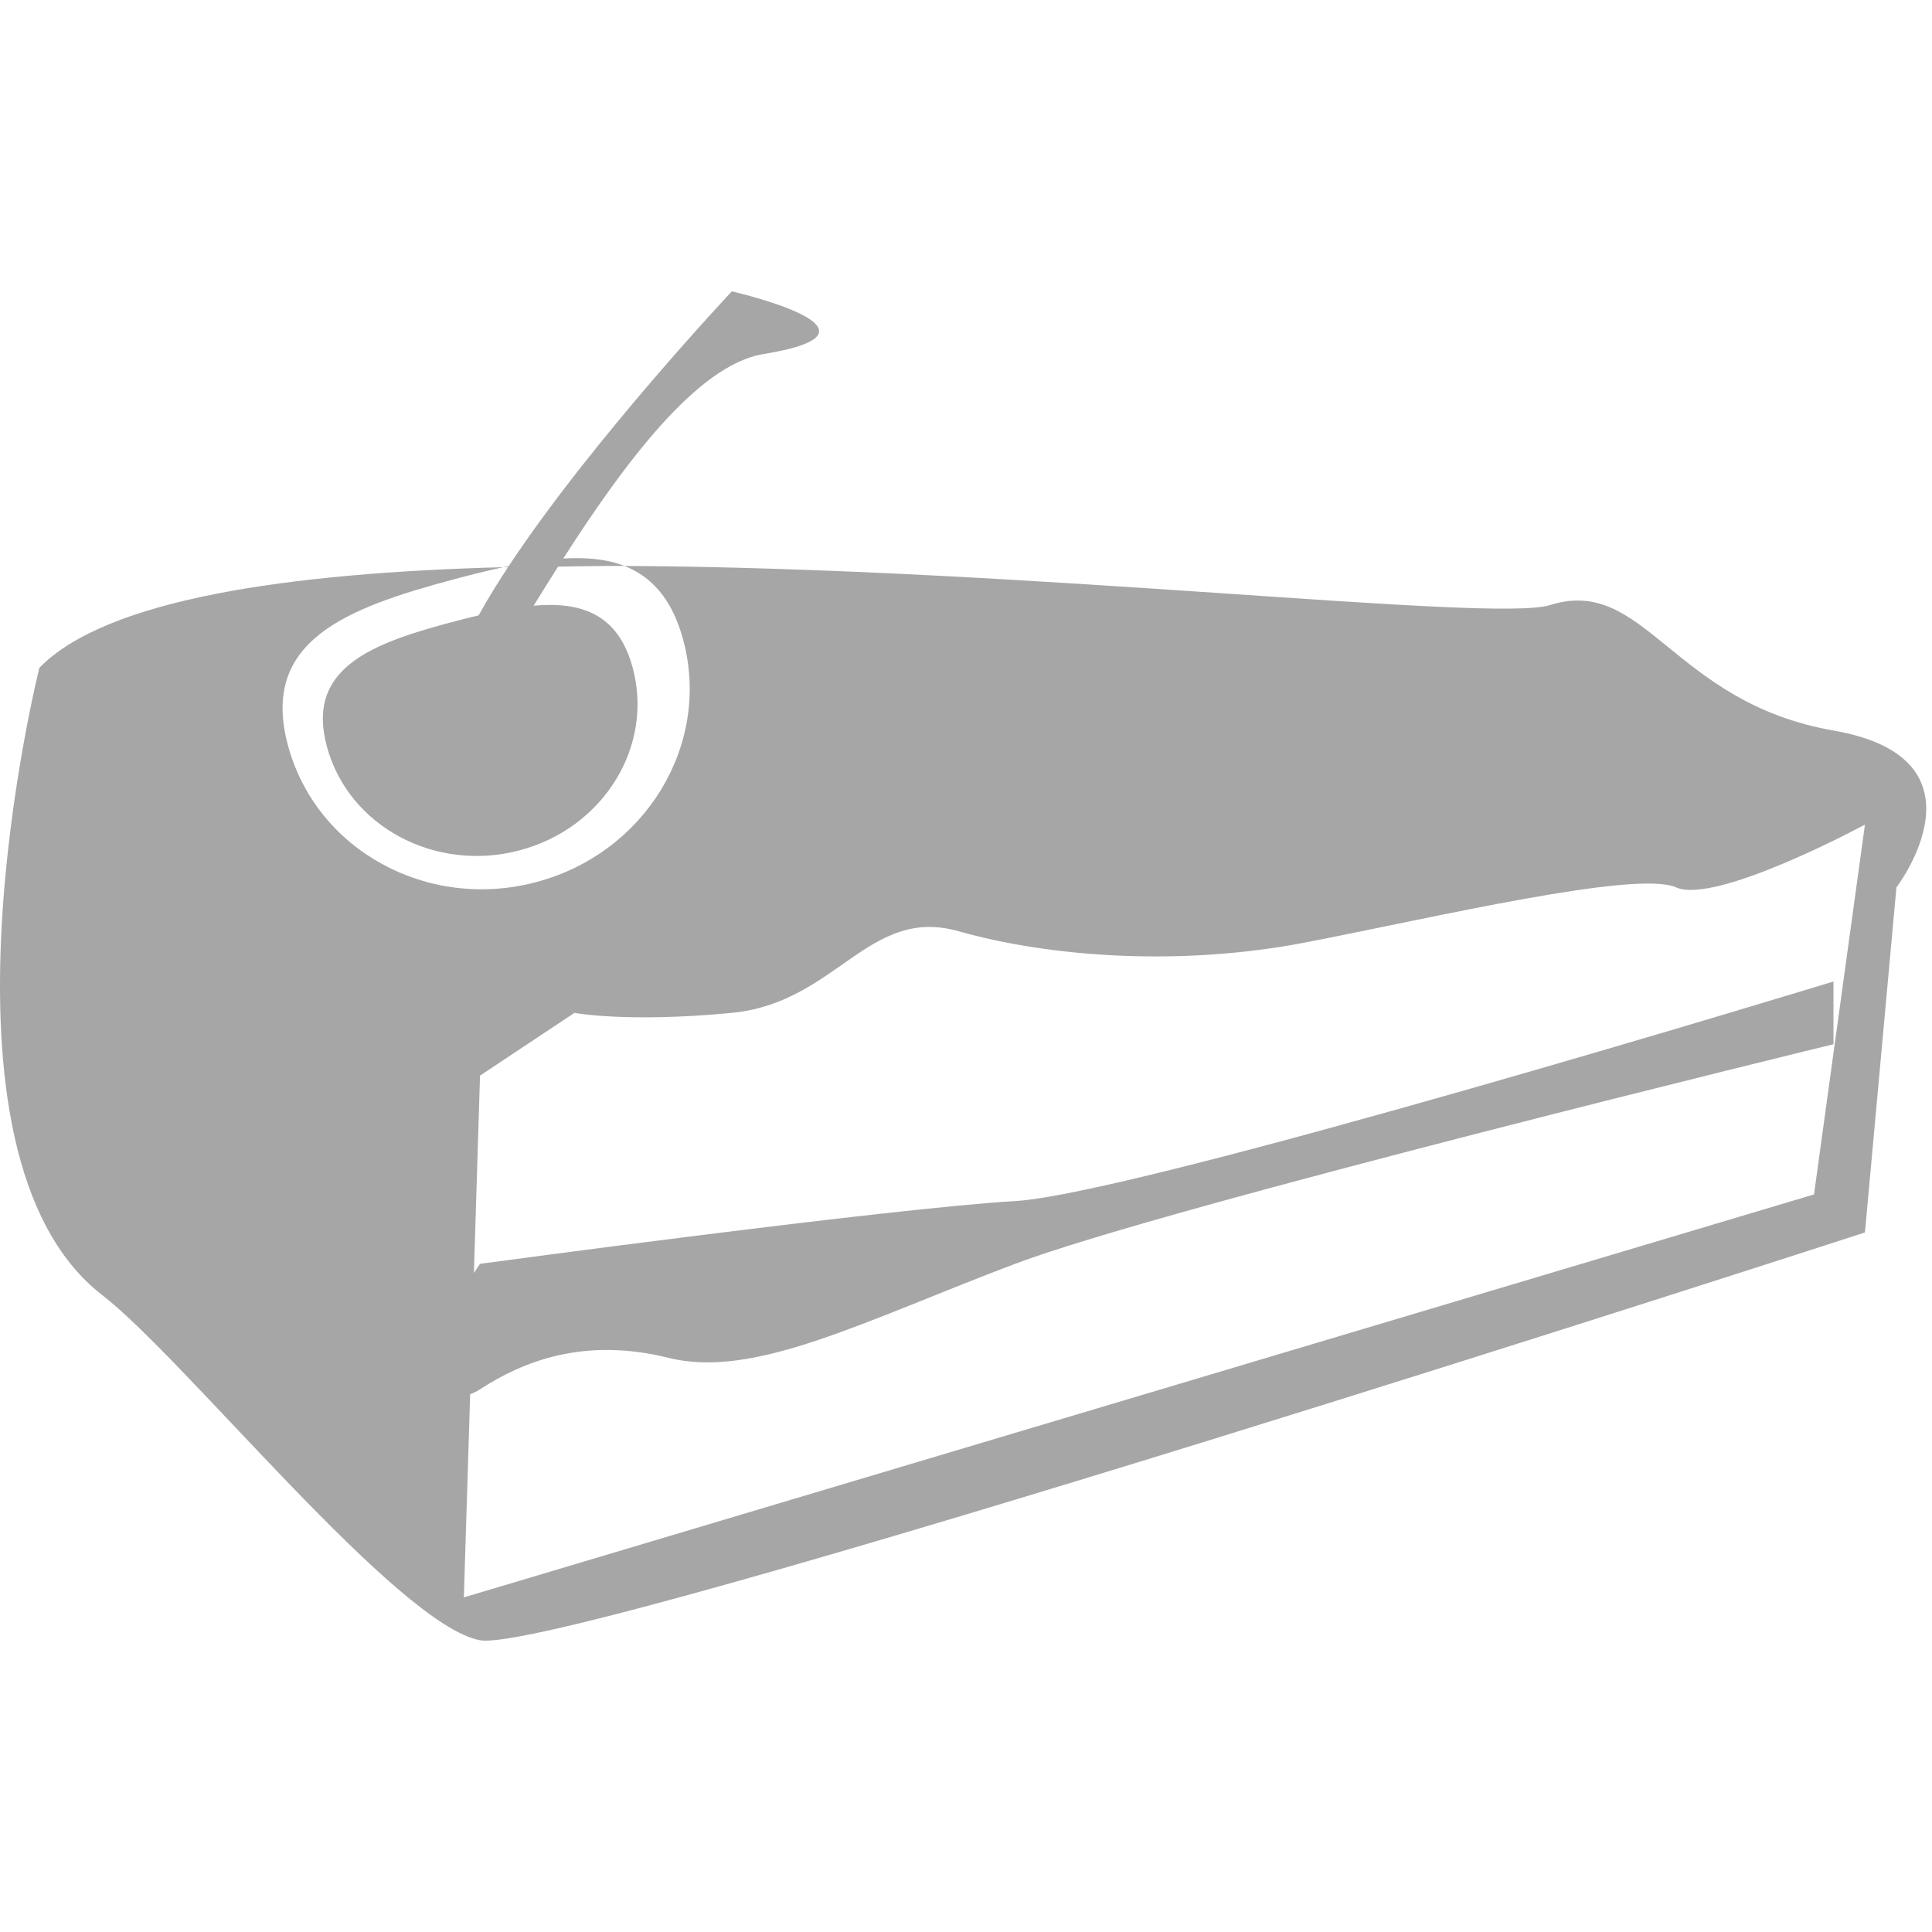 <?xml version="1.0" encoding="utf-8"?>
<!-- Generator: Adobe Illustrator 17.0.0, SVG Export Plug-In . SVG Version: 6.00 Build 0)  -->
<!DOCTYPE svg PUBLIC "-//W3C//DTD SVG 1.1//EN" "http://www.w3.org/Graphics/SVG/1.1/DTD/svg11.dtd">
<svg version="1.1" id="Layer_1" xmlns="http://www.w3.org/2000/svg" xmlns:xlink="http://www.w3.org/1999/xlink" x="0px" y="0px"
	 width="279px" height="279px" viewBox="0 0 279 279" enable-background="new 0 0 279 279" xml:space="preserve">
<path fill="#A6A6A6" d="M273.863,128.146l-4.546,49.831c0,0-188.046,61.097-199.996,58.891
	c-11.949-2.206-42.519-40.529-54.544-49.831c-26.674-20.633-9.091-90.602-9.091-90.602c9.69-9.92,35.934-13.701,67.014-14.53
	c-2.257,0.49-4.587,1.07-6.989,1.711c-15.761,4.209-28.188,8.926-24.126,24.03c4.061,15.105,20.13,23.937,35.891,19.728
	c15.761-4.209,25.246-19.866,21.186-34.969c-1.579-5.872-4.541-9.12-8.482-10.677c58.326,0.274,125.427,8.248,133.684,5.647
	c13.695-4.312,17.578,14.051,40.908,18.121C288.102,109.566,273.863,128.146,273.863,128.146z M242.045,128.146
	c-5.749-2.555-35.093,4.387-53.435,7.938c-18.341,3.552-37.142,2.09-50.179-1.604c-13.037-3.694-17.628,10.335-32.747,11.787
	c-15.118,1.452-22.727,0-22.727,0l-13.636,9.061l-0.883,28.5l0.883-1.32c0,0,59.505-8.045,77.272-9.06s118.179-31.71,118.179-31.71
	v9.06c0,0-96.281,23.429-118.179,31.71c-21.898,8.282-37.689,16.658-50,13.59c-12.311-3.067-21.123,0.543-27.272,4.53
	c-0.499,0.323-0.969,0.539-1.425,0.709l-0.909,29.342l194.974-58.189l7.356-53.403C269.317,119.085,247.793,130.701,242.045,128.146
	z M77.06,87.465c6.911-0.602,12.176,1.194,14.281,8.866c3.139,11.44-4.193,23.298-16.375,26.485
	c-12.183,3.188-24.604-3.501-27.742-14.941c-3.139-11.439,6.465-15.012,18.648-18.2c1.105-0.29,2.186-0.558,3.253-0.812
	c1.224-2.226,2.664-4.564,4.244-6.965c-0.219,0.005-0.452,0.001-0.67,0.007c0.259-0.056,0.498-0.085,0.756-0.139
	c12.004-18.188,32.229-39.692,32.229-39.692s25.029,5.721,4.545,9.06c-9.627,1.569-20.303,16.145-28.889,29.522
	c3.284-0.186,6.284,0.062,8.839,1.071c-3.259-0.016-6.393,0.061-9.583,0.098C79.369,83.755,78.187,85.646,77.06,87.465z"/>
</svg>
